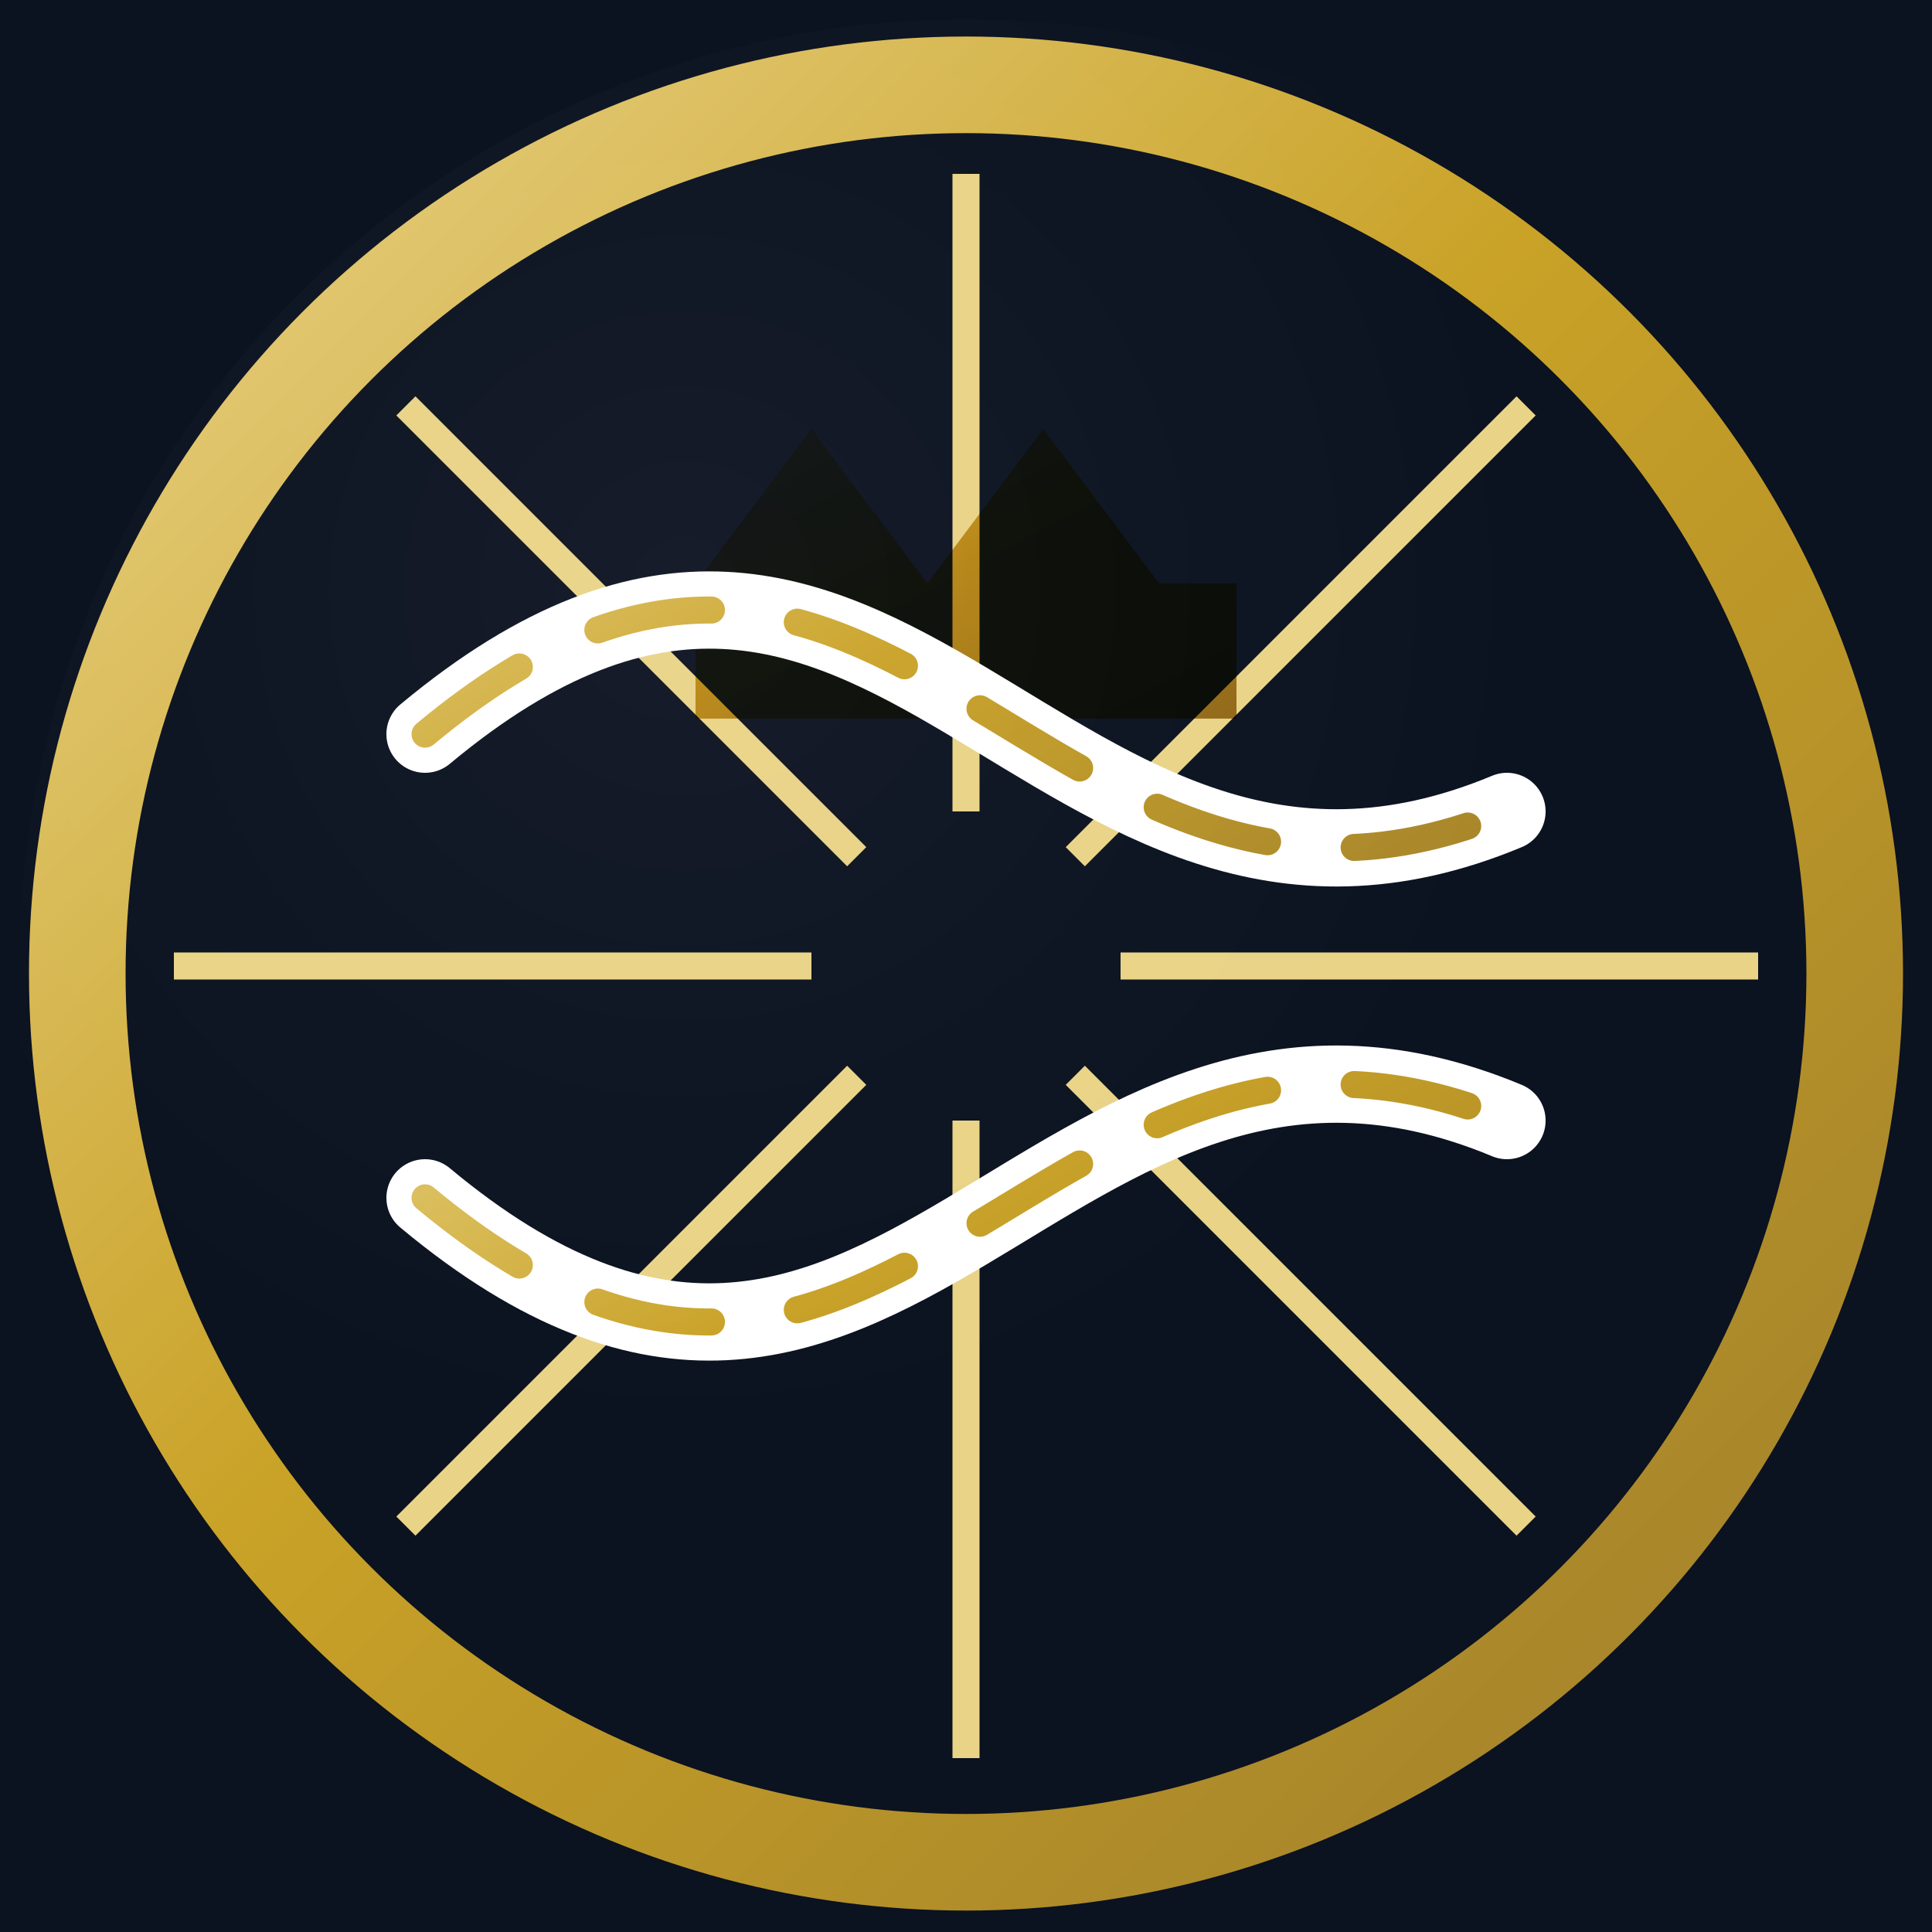 <svg xmlns="http://www.w3.org/2000/svg" width="256" height="256" viewBox="0 0 512 512"><rect width="100%" height="100%" fill="#0B1220"/>
    <defs>
      <linearGradient id="g-gold" x1="0" y1="0" x2="1" y2="1">
        <stop offset="0%" stop-color="#E9D387"/>
        <stop offset="45%" stop-color="#C9A227"/>
        <stop offset="100%" stop-color="#9E7E2B"/>
      </linearGradient>
      <radialGradient id="g-sheen" cx="35%" cy="30%" r="75%">
        <stop offset="0%" stop-color="#ffffff" stop-opacity="0.20"/>
        <stop offset="60%" stop-color="#ffffff" stop-opacity="0"/>
      </radialGradient>
      <filter id="f-soft" x="-20%" y="-20%" width="140%" height="140%">
        <feGaussianBlur in="SourceAlpha" stdDeviation="2" result="blur"/>
        <feOffset dx="0" dy="2" result="off"/>
        <feMerge>
          <feMergeNode in="off"/>
          <feMergeNode in="SourceGraphic"/>
        </feMerge>
      </filter>
      <filter id="f-inner" x="-20%" y="-20%" width="140%" height="140%">
        <feOffset dx="0" dy="1"/>
        <feGaussianBlur stdDeviation="1.2" result="blur"/>
        <feComposite in2="SourceAlpha" operator="arithmetic" k2="-1" k3="1"/>
        <feColorMatrix type="matrix" values="
          0 0 0 0 0
          0 0 0 0 0
          0 0 0 0 0
          0 0 0 0.6 0" />
        <feBlend mode="multiply" in2="SourceGraphic"/>
      </filter>
    </defs>
    <circle cx="256.0" cy="256.0" r="235.52" fill="none" stroke="url(#g-gold)" stroke-width="25.6" filter="url(#f-soft)"/><line x1="296.96" y1="256.0" x2="465.92" y2="256.0" stroke="#E9D387" stroke-width="7.168"/><line x1="284.963" y1="284.963" x2="404.436" y2="404.436" stroke="#E9D387" stroke-width="7.168"/><line x1="256.0" y1="296.96" x2="256.0" y2="465.92" stroke="#E9D387" stroke-width="7.168"/><line x1="227.037" y1="284.963" x2="107.564" y2="404.436" stroke="#E9D387" stroke-width="7.168"/><line x1="215.04" y1="256.0" x2="46.08" y2="256.0" stroke="#E9D387" stroke-width="7.168"/><line x1="227.037" y1="227.037" x2="107.564" y2="107.564" stroke="#E9D387" stroke-width="7.168"/><line x1="256.0" y1="215.04" x2="256" y2="46.08" stroke="#E9D387" stroke-width="7.168"/><line x1="284.963" y1="227.037" x2="404.436" y2="107.564" stroke="#E9D387" stroke-width="7.168"/>
      <path d="M 184.32 153.6
               L 215.04 112.64
               L 245.76 153.6
               L 276.48 112.64
               L 307.2 153.6
               L 327.68 153.6
               L 327.68 189.44
               L 184.32 189.44 Z"
            fill="url(#g-gold)" filter="url(#f-inner)"/>
    
      <path d="M 112.64 194.56
               C 235.52 92.16, 276.48 266.24, 399.36 215.04"
            stroke="#FFFFFF" stroke-width="20.48" fill="none" stroke-linecap="round"/>
      <path d="M 112.64 317.44
               C 235.52 419.84, 276.48 245.76, 399.36 296.96"
            stroke="#FFFFFF" stroke-width="20.48" fill="none" stroke-linecap="round"/>
    
      <path d="M 112.64 194.56
               C 235.52 92.16, 276.48 266.24, 399.36 215.04"
            stroke="url(#g-gold)" stroke-width="7.168" fill="none" stroke-linecap="round" stroke-dasharray="30.72,23.04"/>
      <path d="M 112.64 317.44
               C 235.52 419.84, 276.48 245.76, 399.36 296.96"
            stroke="url(#g-gold)" stroke-width="7.168" fill="none" stroke-linecap="round" stroke-dasharray="30.72,23.04"/>
    <circle cx="256.0" cy="256.0" r="250.88" fill="url(#g-sheen)" opacity="0.22"/></svg>